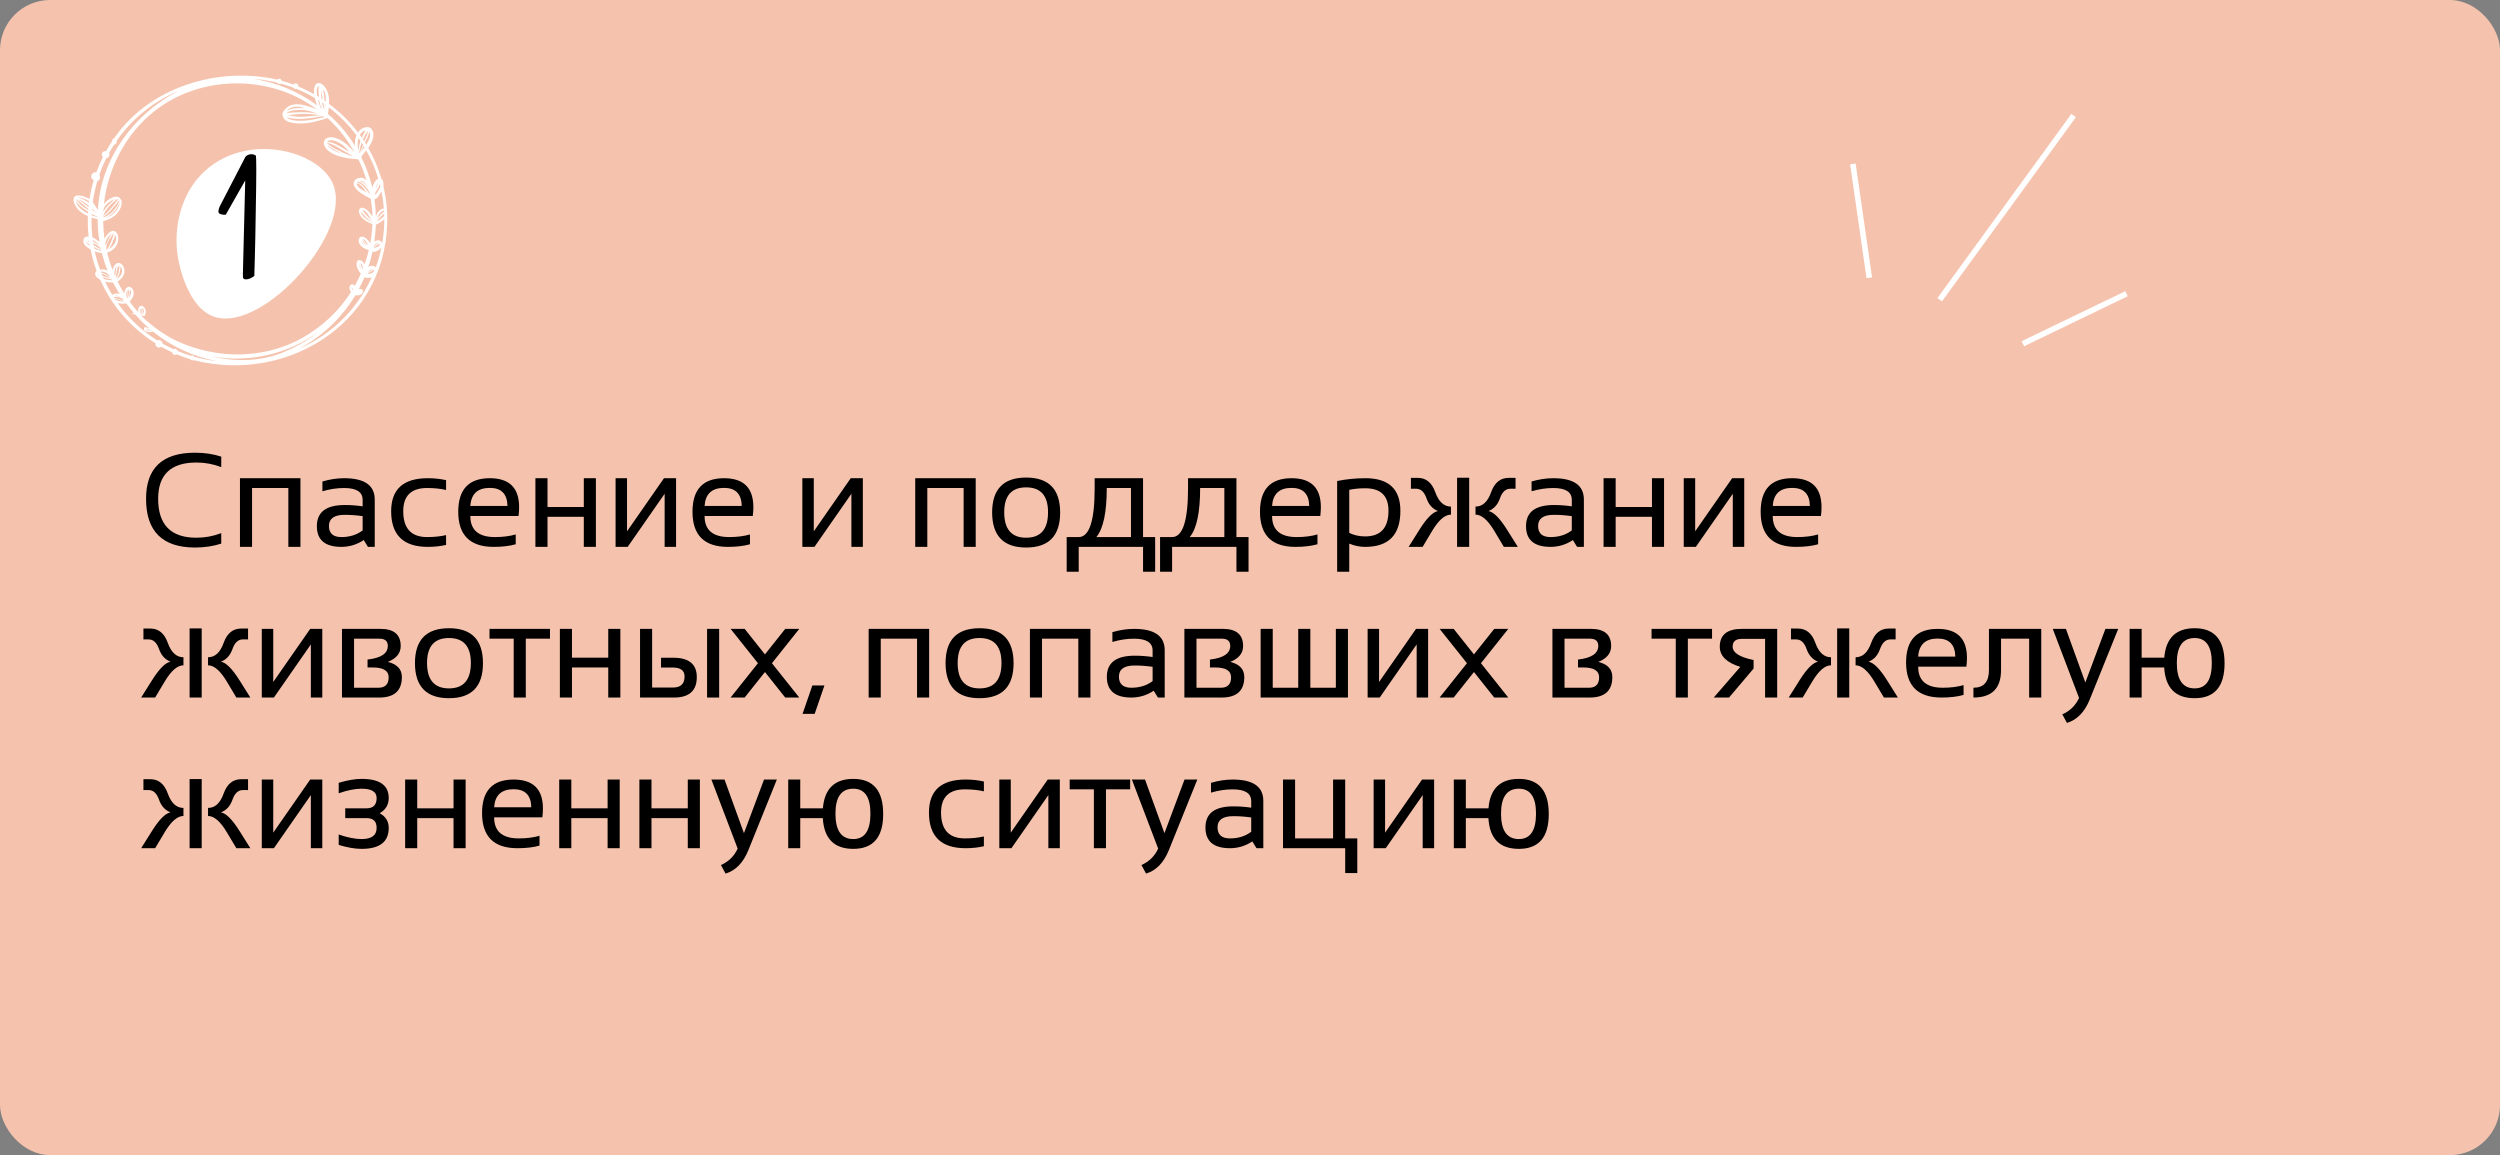<svg width="448" height="207" viewBox="0 0 448 207" fill="none" xmlns="http://www.w3.org/2000/svg">
<rect x="0" y="0" width="448" height="207" fill="#808080" stroke="none"/>
<rect width="448" height="207" rx="9" fill="#F5C3AD"/>
<g clip-path="url(#clip0_125_294)">
<path d="M60.4 27.1C60.392 27.096 60.379 27.087 60.37 27.083C60.379 27.091 60.392 27.096 60.4 27.1Z" fill="white"/>
<path d="M61.899 26.811C61.904 26.815 61.908 26.815 61.912 26.819C61.908 26.815 61.904 26.811 61.899 26.811Z" fill="white"/>
<path d="M21.227 50.306C21.211 50.319 21.199 50.327 21.182 50.34C21.199 50.327 21.215 50.315 21.227 50.306Z" fill="white"/>
<path d="M22.905 52.576C22.905 52.581 22.905 52.581 22.905 52.576V52.572C22.91 52.576 22.905 52.576 22.905 52.576Z" fill="white"/>
<path d="M19.183 49.287C19.187 49.292 19.196 49.292 19.2 49.296C19.196 49.292 19.187 49.287 19.183 49.287Z" fill="white"/>
<path d="M69.381 38.338C69.344 36.692 69.076 35.029 68.713 33.42C68.75 32.929 68.73 32.339 68.338 31.992C67.769 30.086 66.982 28.242 65.993 26.514C66.648 25.515 67.452 23.993 66.442 22.965C65.704 22.458 64.575 23.056 64.142 23.737C62.662 21.794 60.914 20.057 58.948 18.609C59.327 15.164 55.976 13.142 56.281 16.872C55.374 16.36 54.43 15.902 53.466 15.502C53.536 15.024 52.827 14.706 52.604 15.164C51.904 14.9 51.194 14.669 50.473 14.471C50.453 14.141 49.867 13.943 49.711 14.273C39.076 11.851 26.743 15.601 20.44 24.806C20.189 24.814 20.086 25.074 20.102 25.292C19.711 25.874 19.344 26.472 19.002 27.083C18.4 26.988 17.959 27.681 18.453 28.119C18.008 29.014 17.613 29.93 17.27 30.87C16.413 30.726 15.939 31.918 16.805 32.281C16.467 33.387 16.215 34.513 16.042 35.656C11.792 33.441 12.761 37.641 15.749 38.697C15.704 39.926 15.754 41.156 15.881 42.381C15.003 42.278 14.723 43.074 15.094 43.767C15.35 44.188 15.811 44.44 16.227 44.675C16.491 45.999 16.85 47.307 17.32 48.574C16.607 49.135 17.427 49.849 17.963 50.15C20.032 54.816 23.54 58.809 27.86 61.516C27.732 62.094 28.462 62.531 28.911 62.143C29.538 62.498 30.18 62.828 30.836 63.129C30.861 63.521 31.376 63.719 31.681 63.496C32.493 63.835 33.322 64.132 34.162 64.388C34.249 64.569 34.5 64.651 34.669 64.532C52.147 68.959 69.995 57.093 69.381 38.338ZM67.011 48.495C66.871 49.023 66.232 49.102 65.77 49.023C66.19 48.846 66.57 48.582 66.961 48.347C67.023 48.371 67.019 48.433 67.011 48.495ZM51.347 62.877C47.101 64.825 42.275 64.924 37.786 63.826C44.529 65.114 51.763 63.459 57.262 59.342C55.465 60.79 53.466 61.974 51.347 62.877ZM40.354 64.375C40.345 64.375 40.341 64.375 40.333 64.371C40.337 64.375 40.345 64.375 40.354 64.375ZM26.603 59.239C26.442 59.234 26.252 59.218 26.149 59.082C26.462 59.164 26.792 59.173 27.114 59.164C27.122 59.173 27.13 59.177 27.139 59.185C26.961 59.23 26.78 59.239 26.603 59.239ZM22.213 54.02C21.64 54.028 20.861 53.987 20.514 53.475C21.104 53.731 21.726 53.846 22.345 53.995C22.349 53.999 22.353 54.003 22.353 54.007C22.308 54.011 22.258 54.016 22.213 54.02ZM21.331 53.087C21.409 53.12 21.487 53.149 21.557 53.199C21.244 53.108 20.922 53.05 20.593 53.042C20.819 52.922 21.1 53.017 21.331 53.087ZM14.488 36.716C14.2 36.395 13.878 36.098 13.618 35.747C13.627 35.73 13.631 35.714 13.639 35.697C14.41 36.225 15.139 36.811 15.828 37.438C15.824 37.5 15.815 37.566 15.811 37.628C15.366 37.335 14.888 37.075 14.488 36.716ZM57.608 17.672C57.592 17.194 57.534 16.715 57.547 16.236C57.662 16.756 57.765 17.28 57.827 17.812C57.757 17.767 57.683 17.722 57.608 17.672ZM57.955 18.539C58.045 18.906 58.136 19.281 58.128 19.661C57.93 19.24 57.786 18.79 57.662 18.341C57.761 18.407 57.86 18.473 57.955 18.539ZM64.105 25.697C64.113 25.375 64.15 25.053 64.241 24.744C64.364 24.917 64.488 25.094 64.608 25.272C64.389 25.829 64.323 26.423 64.179 27C64.105 26.571 64.096 26.13 64.105 25.697ZM65.852 23.593C65.894 23.555 65.931 23.518 65.968 23.477C65.856 24.141 65.514 24.715 65.271 25.334C65.193 25.21 65.115 25.09 65.032 24.971C65.259 24.488 65.498 23.989 65.852 23.593ZM67.596 32.946C67.633 32.892 67.674 32.842 67.72 32.793C67.621 33.135 67.472 33.461 67.308 33.775C67.328 33.651 67.361 33.531 67.402 33.412C67.398 33.432 67.39 33.449 67.386 33.469C67.439 33.288 67.505 33.111 67.596 32.946ZM68.631 35.875C68.697 36.374 68.746 36.873 68.783 37.372C68.045 37.418 67.534 38.14 67.361 38.808C67.341 37.773 67.25 36.741 67.106 35.718C67.143 35.718 67.176 35.706 67.213 35.689C67.213 35.689 67.213 35.689 67.209 35.689C67.798 35.475 67.996 34.782 68.367 34.324C68.47 34.835 68.556 35.355 68.631 35.875ZM63.087 51.854C63.045 51.713 62.983 51.548 63.062 51.408C63.066 51.561 63.148 51.689 63.223 51.821C63.194 51.866 63.165 51.911 63.14 51.957C63.12 51.924 63.103 51.891 63.087 51.854ZM65.007 48.252C65.003 48.268 64.995 48.281 64.991 48.297C64.958 48.227 64.925 48.157 64.888 48.083C64.892 48.091 64.896 48.095 64.896 48.103C64.892 48.095 64.888 48.087 64.884 48.075C64.884 48.075 64.884 48.079 64.888 48.079C64.756 47.777 64.674 47.456 64.595 47.138C64.933 47.394 65.032 47.848 65.007 48.252ZM64.344 47.204C64.455 47.567 64.546 47.938 64.719 48.277C64.517 47.955 64.344 47.592 64.344 47.204ZM66.71 39.827C66.714 39.836 66.714 39.84 66.718 39.848C65.894 39.448 64.785 38.878 64.653 37.88C65.226 38.59 65.856 39.336 66.677 39.757C66.685 39.782 66.697 39.807 66.71 39.827ZM65.267 37.736C65.898 38.144 66.215 38.825 66.537 39.477C65.968 38.891 65.374 38.325 64.917 37.645C65.036 37.661 65.16 37.674 65.267 37.736ZM59.443 25.119C60.729 25.276 61.817 26.225 62.6 27.211C62.538 27.174 62.477 27.137 62.415 27.104C62.415 27.104 62.415 27.104 62.419 27.104C62.237 27 62.056 26.893 61.875 26.794C61.883 26.798 61.891 26.802 61.899 26.806C60.865 26.216 59.843 25.515 58.631 25.371C58.828 25.16 59.162 25.136 59.443 25.119ZM62.477 27.784C61.162 27.223 59.764 26.679 58.676 25.726C58.68 25.73 58.684 25.734 58.688 25.738C58.643 25.697 58.598 25.651 58.561 25.606C59.084 25.66 59.558 25.891 60.032 26.105C60.028 26.101 60.02 26.101 60.016 26.097C60.947 26.642 61.862 27.211 62.81 27.731C62.798 27.722 62.786 27.718 62.773 27.71C62.901 27.776 63.012 27.871 63.153 27.912C63.157 27.916 63.161 27.921 63.165 27.925C62.926 27.9 62.699 27.871 62.477 27.784ZM58.998 26.241C59.669 26.773 60.469 27.116 61.219 27.533C60.304 27.215 59.27 26.852 58.717 26.006C58.808 26.089 58.899 26.167 58.998 26.241ZM53.173 19.735C54.439 19.595 55.692 19.875 56.85 20.366C55.011 19.983 53.157 20.082 51.302 20.251C51.842 19.867 52.526 19.735 53.173 19.735ZM51.73 20.626C53.602 20.362 55.481 20.329 57.349 20.655C55.477 20.804 53.519 21.2 51.685 20.634C51.697 20.63 51.714 20.626 51.73 20.626ZM54.282 19.393C53.28 19.314 52.184 19.38 51.314 19.933C52.139 18.943 53.519 18.951 54.62 19.422C54.509 19.413 54.397 19.409 54.282 19.393ZM51.298 21.014C53.433 21.608 55.716 21.171 57.856 20.812C57.922 20.853 57.992 20.898 58.066 20.919C58.078 20.936 58.087 20.956 58.103 20.969C56.372 21.447 52.753 22.215 51.289 21.01C51.289 21.01 51.294 21.014 51.298 21.014ZM65.956 33.531C65.931 33.498 65.902 33.469 65.877 33.441C65.885 33.449 65.894 33.461 65.902 33.469C65.51 33.007 64.995 32.611 64.422 32.405C65.102 32.294 65.613 33.032 65.956 33.531ZM64.166 32.517C65.172 32.863 66.042 33.845 66.314 34.872C65.659 34.026 65.069 33.028 63.998 32.665C64.043 32.607 64.105 32.558 64.166 32.517ZM63.927 32.809C64.731 33.094 65.3 33.82 65.683 34.559C65.106 34.059 63.927 33.676 63.927 32.809ZM65.098 43.384C65.078 43.346 65.061 43.305 65.044 43.268C65.044 43.268 65.044 43.272 65.049 43.272C65.044 43.26 65.04 43.252 65.036 43.239C65.036 43.243 65.036 43.243 65.04 43.247C65.003 43.161 64.958 43.078 64.933 42.992C65.065 43.214 65.242 43.388 65.42 43.578C65.498 43.697 65.609 43.788 65.696 43.899C65.692 43.895 65.692 43.891 65.688 43.887C65.745 43.965 65.807 44.04 65.877 44.106C65.601 43.887 65.284 43.689 65.098 43.384ZM65.877 43.866C65.568 43.516 65.255 43.169 64.954 42.818C65.486 42.917 65.782 43.47 65.947 43.936C65.922 43.916 65.898 43.891 65.877 43.866ZM64.657 43.074C64.797 43.458 65.016 43.804 65.366 44.023C65.02 43.821 64.686 43.495 64.657 43.074ZM68.82 37.913C68.342 38.305 67.926 38.755 67.563 39.254C67.773 38.643 68.087 37.847 68.812 37.744C68.812 37.801 68.816 37.859 68.82 37.913ZM68.136 33.502C67.909 34.018 67.584 34.497 67.275 34.967C67.25 34.806 67.25 34.645 67.254 34.48C67.6 34.026 67.885 33.523 68.062 32.979C68.091 33.152 68.19 33.325 68.136 33.502ZM64.463 27.487C64.707 27.046 64.978 26.621 65.168 26.151C65.218 26.233 65.267 26.316 65.317 26.398C65.003 26.741 64.735 27.116 64.463 27.487ZM65.053 25.965C65.04 25.998 65.032 26.031 65.02 26.064C65.024 26.056 65.024 26.047 65.028 26.043C64.867 26.534 64.628 26.996 64.381 27.454C64.368 27.43 64.356 27.405 64.344 27.38C64.484 26.769 64.591 26.151 64.793 25.556C64.88 25.693 64.966 25.829 65.053 25.965ZM58.334 19.162C58.317 19.026 58.288 18.889 58.264 18.753C58.297 18.778 58.334 18.803 58.367 18.827C58.355 18.939 58.342 19.05 58.334 19.162ZM57.217 18.052C57.254 18.563 57.481 19.038 57.658 19.512C57.596 19.463 57.534 19.413 57.468 19.368C57.295 18.885 57.101 18.411 56.998 17.912C57.072 17.957 57.143 18.002 57.213 18.048C57.217 18.052 57.217 18.052 57.217 18.052ZM27.633 19.95C35.894 13.406 48.342 13.262 56.767 19.582C54.888 18.893 52.299 17.829 50.865 19.851C50.226 20.634 50.906 21.546 51.706 21.843C53.989 22.512 56.5 21.885 58.697 21.15C60.634 22.92 62.266 25.02 63.552 27.306C57.942 20.754 54.422 28.077 64.035 28.527C64.088 28.564 64.154 28.581 64.22 28.576C64.814 29.781 65.3 31.035 65.688 32.319C64.933 31.436 63.19 31.885 63.4 33.168C63.895 34.402 65.37 34.988 66.45 35.636C66.615 36.683 66.722 37.74 66.743 38.8C64.517 35.206 62.637 38.656 66.73 40.166C66.685 41.312 66.566 42.459 66.351 43.586C64.381 40.623 62.992 44.085 66.096 44.803C65.894 45.669 65.642 46.523 65.341 47.361C64.278 45.595 63.078 47.15 64.665 49.052C64.335 49.787 63.973 50.509 63.577 51.21C62.736 50.364 62.324 51.746 62.909 52.324C61.116 55.129 58.742 57.572 55.976 59.428C55.968 59.42 55.96 59.416 55.947 59.412C55.889 59.453 55.828 59.494 55.762 59.527C55.774 59.536 55.791 59.54 55.807 59.54C48.305 64.664 38.194 64.693 30.337 60.414C28.491 59.35 26.78 58.042 25.279 56.532C25.308 56.536 25.337 56.54 25.366 56.549C25.411 56.557 25.461 56.565 25.506 56.573C25.527 56.578 25.547 56.582 25.568 56.586C25.675 56.606 25.782 56.623 25.89 56.644C26.817 55.03 24.612 53.818 24.748 55.946C24.212 55.336 23.701 54.705 23.231 54.044C25.176 52.126 22.662 50.034 22.258 52.584C21.821 51.887 21.425 51.169 21.063 50.43C23.899 48.862 21.12 45.203 20.16 48.363C19.773 47.348 19.447 46.309 19.191 45.257C22.794 44.13 20.89 38.936 18.721 42.781C18.577 41.733 18.503 40.677 18.486 39.617C18.758 39.58 19.002 39.448 19.261 39.377C19.249 39.382 19.241 39.386 19.228 39.386C19.245 39.382 19.265 39.373 19.282 39.369C19.278 39.369 19.274 39.373 19.27 39.373C20.617 38.961 21.953 37.525 21.796 36.052C21.285 34.427 19.274 35.64 18.627 36.564C19.323 30.157 22.559 23.951 27.633 19.95ZM26.883 59.02C26.718 59.032 26.557 58.995 26.388 58.995C26.285 58.999 26.186 58.97 26.091 58.929C26.372 58.904 26.673 58.909 26.936 59.016C26.92 59.02 26.899 59.02 26.883 59.02ZM21.697 53.714C21.252 53.673 20.84 53.463 20.42 53.327C20.395 53.289 20.374 53.256 20.349 53.219C20.358 53.211 20.37 53.199 20.383 53.19C20.997 53.248 21.85 53.236 22.213 53.809C22.044 53.768 21.875 53.727 21.697 53.714ZM19.307 49.7C19.2 49.675 19.088 49.655 18.981 49.634C18.985 49.634 18.989 49.634 18.997 49.638C18.783 49.589 18.569 49.531 18.367 49.444C18.313 49.316 18.26 49.184 18.21 49.052C18.754 49.205 19.261 49.469 19.735 49.774C19.587 49.754 19.447 49.729 19.307 49.7ZM16.759 43.916C16.739 43.792 16.718 43.668 16.697 43.54C17.18 43.788 17.633 44.085 18.045 44.444C18.058 44.506 18.074 44.568 18.087 44.63C17.613 44.448 17.176 44.2 16.759 43.916ZM21.413 36.65C21.05 37.707 20.213 38.68 19.109 38.965C20.18 38.445 20.964 37.426 21.442 36.353C21.438 36.452 21.43 36.551 21.413 36.65ZM20.506 42.517C20.552 42.377 20.617 42.241 20.638 42.092C21.211 43.058 20.329 44.25 19.443 44.667C19.991 44.06 20.218 43.264 20.506 42.517ZM20.424 41.865C20.078 42.868 19.818 43.965 19.08 44.786C18.828 43.945 19.768 42.402 20.399 41.841C20.411 41.849 20.42 41.853 20.432 41.861C20.428 41.861 20.428 41.865 20.424 41.865ZM20.123 41.795C19.624 42.241 19.443 42.889 19.175 43.478C19.088 43.672 18.997 43.866 18.936 44.073C18.705 43.227 19.389 42.187 20.123 41.795ZM16.697 37.719C16.627 37.665 16.553 37.616 16.479 37.562C16.483 37.5 16.491 37.438 16.495 37.377C16.751 37.649 17.04 37.888 17.274 38.181C17.085 38.024 16.891 37.872 16.697 37.719ZM20.42 36.993C20.737 36.638 21.071 36.304 21.326 35.9C21.363 35.941 21.38 35.999 21.401 36.052C20.898 37.327 19.838 38.573 18.486 38.969C18.486 38.936 18.486 38.903 18.486 38.87C19.245 38.383 19.884 37.715 20.42 36.993ZM21.071 35.875C20.275 36.861 19.533 37.938 18.486 38.676C18.932 37.484 19.946 36.436 20.968 35.681C21.034 35.702 21.104 35.718 21.162 35.759C21.133 35.796 21.1 35.834 21.071 35.875ZM20.531 35.714C19.805 36.37 19.068 37.026 18.552 37.872C18.556 37.867 18.561 37.859 18.565 37.855C18.556 37.867 18.552 37.876 18.544 37.888C18.544 37.884 18.548 37.884 18.548 37.88C18.536 37.896 18.528 37.917 18.515 37.934C18.482 36.844 19.624 36.044 20.556 35.693C20.547 35.697 20.539 35.706 20.531 35.714ZM16.454 37.934C16.512 37.979 16.566 38.024 16.619 38.07C16.561 38.037 16.508 38.008 16.45 37.975C16.45 37.967 16.45 37.95 16.454 37.934ZM16.627 43.07C16.623 43.041 16.619 43.016 16.615 42.987C17.101 43.243 17.542 43.602 17.852 44.056C17.485 43.734 17.064 43.487 16.648 43.231C16.644 43.177 16.636 43.124 16.627 43.07ZM20.481 49.065C20.506 48.611 20.552 48.058 20.927 47.753C20.692 48.318 20.725 48.953 20.642 49.551C20.584 49.386 20.469 49.238 20.481 49.065ZM21.026 49.914C21.001 49.935 20.972 49.948 20.947 49.964C21.384 49.329 21.545 48.52 21.599 47.757C22.196 48.371 21.776 49.547 21.05 49.894C21.067 49.882 21.079 49.869 21.096 49.861C21.071 49.877 21.046 49.898 21.026 49.914ZM21.368 48.099C21.269 48.718 21.166 49.374 20.803 49.898C20.824 49.139 20.852 48.231 21.31 47.588C21.335 47.6 21.355 47.608 21.38 47.621C21.376 47.782 21.38 47.943 21.368 48.099ZM22.761 53.355C22.613 52.893 22.518 52.299 22.905 51.928C22.843 52.06 22.839 52.213 22.827 52.357C22.827 52.353 22.827 52.349 22.827 52.345C22.827 52.353 22.827 52.361 22.827 52.369C22.827 52.365 22.827 52.361 22.827 52.357C22.835 52.728 22.757 53.129 22.864 53.487C22.86 53.496 22.86 53.5 22.856 53.508C22.827 53.459 22.777 53.413 22.761 53.355ZM22.893 52.823C22.897 52.741 22.901 52.658 22.905 52.58C22.905 52.58 22.905 52.58 22.905 52.584C22.905 52.58 22.905 52.576 22.905 52.572V52.576C22.909 52.295 22.992 52.031 23.132 51.792C23.136 51.792 23.136 51.792 23.14 51.792C23.136 52.336 23.078 52.906 22.893 53.417C22.86 53.306 22.868 53.186 22.868 53.071C22.88 52.988 22.889 52.906 22.893 52.823ZM23.049 53.376L23.045 53.38C23.202 52.935 23.264 52.452 23.305 51.986C23.309 51.953 23.309 51.916 23.313 51.883C23.692 52.345 23.363 52.968 23.049 53.376ZM25.589 56.045C25.593 55.744 25.568 55.443 25.432 55.167C25.927 55.41 25.795 55.992 25.58 56.388C25.584 56.272 25.593 56.161 25.589 56.045ZM25.407 56.115C25.395 56.243 25.391 56.375 25.37 56.503C25.279 56.087 25.284 55.645 25.317 55.22C25.378 55.365 25.399 55.521 25.416 55.674C25.416 55.678 25.416 55.686 25.416 55.691C25.416 55.699 25.416 55.711 25.416 55.719C25.416 55.711 25.416 55.703 25.416 55.699C25.424 55.835 25.416 55.975 25.407 56.115ZM25.193 55.724C25.197 55.789 25.197 55.855 25.201 55.922C25.201 55.922 25.201 55.922 25.201 55.926C25.201 55.93 25.201 55.93 25.201 55.934V55.938C25.201 55.938 25.201 55.938 25.201 55.934V55.938C25.201 55.963 25.205 55.992 25.205 56.016C25.205 56.012 25.205 56.008 25.205 56.004C25.205 56.016 25.205 56.025 25.205 56.037C25.205 56.041 25.205 56.041 25.205 56.045C25.205 56.05 25.205 56.05 25.205 56.054C25.213 56.169 25.218 56.285 25.238 56.4C25.098 56.054 24.962 55.579 25.197 55.245C25.189 55.398 25.189 55.559 25.193 55.724ZM15.857 37.108C15.251 36.601 14.616 36.131 13.956 35.693C14.682 35.916 15.271 36.411 15.885 36.84C15.877 36.931 15.869 37.018 15.857 37.108ZM16.43 38.313C16.772 38.511 17.126 38.697 17.493 38.837C17.493 38.858 17.493 38.878 17.493 38.899C17.13 38.804 16.763 38.713 16.417 38.561C16.421 38.478 16.425 38.396 16.43 38.313ZM16.805 39.105C17.031 39.171 17.27 39.208 17.493 39.291C17.489 40.665 17.617 42.039 17.848 43.392C17.472 43.037 17.044 42.724 16.566 42.525C16.434 41.346 16.376 40.157 16.409 38.973C16.537 39.023 16.669 39.068 16.805 39.105ZM16.005 43.371C15.902 43.293 15.824 43.185 15.749 43.082C15.828 43.103 15.906 43.136 15.98 43.169C15.988 43.239 15.997 43.305 16.005 43.371ZM16.821 44.25C17.237 44.485 17.678 44.691 18.132 44.84C18.14 44.877 18.148 44.914 18.157 44.951C17.699 44.873 17.262 44.716 16.862 44.477C16.846 44.403 16.834 44.324 16.821 44.25ZM19.381 49.151C19.517 49.316 19.698 49.457 19.785 49.659C19.274 49.312 18.717 49.011 18.119 48.838C18.099 48.788 18.082 48.739 18.062 48.685C18.548 48.632 19.039 48.792 19.381 49.151ZM18.457 49.663C18.944 49.836 19.459 49.931 19.962 50.038C19.991 50.096 20.016 50.154 20.044 50.212C19.55 50.195 19.059 50.129 18.589 49.972C18.548 49.869 18.503 49.766 18.457 49.663ZM26.693 58.805C26.516 58.768 26.335 58.772 26.153 58.781C26.273 58.678 26.434 58.673 26.578 58.706C26.615 58.743 26.656 58.772 26.693 58.805ZM66.751 48.297C66.458 48.487 66.17 48.681 65.861 48.834C66.12 48.603 66.421 48.211 66.8 48.26C66.784 48.273 66.767 48.289 66.751 48.297ZM67.959 43.705C67.979 43.697 68 43.693 68.021 43.689C68.14 44.205 67.303 44.386 66.92 44.452C67.204 44.126 67.588 43.92 67.959 43.705ZM67.79 43.557C67.497 43.763 67.176 43.932 66.932 44.2C66.998 43.825 67.485 43.52 67.852 43.52C67.831 43.532 67.81 43.544 67.79 43.557ZM67.522 39.658C67.901 39.155 68.33 38.664 68.837 38.284C68.841 38.408 68.845 38.536 68.849 38.66C68.478 39.056 68.049 39.481 67.522 39.658ZM66.891 29.509C67.229 30.317 67.526 31.143 67.777 31.98C67.217 32.38 66.854 32.954 66.734 33.635C66.24 31.745 65.618 29.872 64.723 28.127C65.011 27.722 65.292 27.31 65.626 26.943C66.1 27.772 66.52 28.63 66.891 29.509ZM66.293 24.442C66.236 24.991 65.898 25.449 65.642 25.924C65.564 25.796 65.481 25.668 65.403 25.54C65.675 24.884 66.067 24.282 66.207 23.576C66.368 23.84 66.326 24.154 66.293 24.442ZM64.504 24.125C64.719 23.708 65.119 23.489 65.556 23.362C65.263 23.766 65.065 24.244 64.843 24.69C64.723 24.517 64.599 24.343 64.476 24.174C64.484 24.162 64.496 24.145 64.504 24.125ZM61.516 21.509C62.365 22.359 63.153 23.275 63.874 24.236C63.622 24.834 63.589 25.49 63.622 26.13C62.303 24.001 60.667 22.066 58.775 20.424C58.775 20.024 58.927 19.64 58.923 19.236C59.834 19.933 60.7 20.696 61.516 21.509ZM59.175 19.186C59.175 19.186 59.171 19.182 59.166 19.182C59.166 19.182 59.171 19.186 59.175 19.186ZM58.054 16.22C58.404 16.806 58.355 17.532 58.379 18.192C58.301 18.138 58.227 18.085 58.148 18.031C58.107 17.359 58.029 16.69 57.909 16.026C57.963 16.088 58.008 16.154 58.054 16.22ZM56.825 17.078C56.772 16.571 56.599 15.688 57.122 15.403C57.011 16.055 57.114 16.732 57.167 17.388C57.064 17.322 56.957 17.26 56.85 17.194C56.842 17.157 56.829 17.115 56.825 17.078ZM49.735 14.825C49.83 15.048 50.135 15.168 50.317 14.974C51.079 15.18 51.834 15.428 52.575 15.708C52.703 15.853 52.922 16.022 53.12 15.923C54.261 16.385 55.366 16.938 56.425 17.561C56.533 18.011 56.644 18.46 56.829 18.881C53.503 16.418 49.571 14.776 45.477 14.149C46.916 14.248 48.342 14.483 49.735 14.825ZM19.051 28.374C19.48 28.304 19.731 27.801 19.562 27.401C19.838 26.901 20.131 26.406 20.444 25.928C20.774 25.948 20.956 25.499 20.918 25.222C23.647 21.291 27.514 18.159 31.932 16.327C23.96 20.387 18.008 28.527 17.547 37.583C17.192 37.158 16.945 36.663 16.627 36.213C16.809 34.938 17.077 33.68 17.444 32.446C17.946 32.323 18.029 31.712 17.814 31.308C18.161 30.301 18.573 29.323 19.051 28.374ZM14.554 35.433C15.049 35.582 15.556 35.784 15.976 36.093C15.964 36.176 15.956 36.258 15.943 36.341C15.325 35.928 14.669 35.553 13.94 35.38C14.15 35.384 14.352 35.396 14.554 35.433ZM15.696 38.226C14.801 37.764 13.878 37.104 13.618 36.073C14.204 36.853 14.962 37.443 15.791 37.938C15.782 38.045 15.778 38.152 15.77 38.26C15.745 38.251 15.72 38.239 15.696 38.226ZM15.927 42.781C15.931 42.806 15.935 42.835 15.939 42.86C15.877 42.835 15.815 42.814 15.749 42.794C15.807 42.785 15.869 42.781 15.927 42.781ZM15.852 43.854C15.663 43.705 15.473 43.532 15.436 43.28C15.601 43.507 15.836 43.664 16.075 43.809C16.087 43.883 16.1 43.961 16.112 44.035C16.026 43.978 15.935 43.916 15.852 43.854ZM16.978 45.034C17.378 45.224 17.819 45.302 18.256 45.343C18.528 46.424 18.878 47.484 19.294 48.52C18.882 48.264 18.396 48.268 17.93 48.326C17.538 47.249 17.217 46.152 16.978 45.034ZM17.505 49.044C17.477 49.023 17.444 49.011 17.423 48.982C17.435 48.962 17.444 48.941 17.46 48.924C17.477 48.966 17.489 49.003 17.505 49.044ZM17.431 49.226C17.419 49.209 17.41 49.193 17.402 49.176C17.468 49.217 17.534 49.254 17.604 49.287C17.629 49.349 17.654 49.411 17.678 49.473C17.592 49.391 17.505 49.312 17.431 49.226ZM18.824 50.463C19.294 50.595 19.781 50.616 20.267 50.636C20.63 51.342 21.026 52.027 21.454 52.695C21.009 52.53 20.498 52.53 20.131 52.864C19.645 52.093 19.216 51.288 18.824 50.463ZM34.921 63.958C34.871 63.946 34.818 63.929 34.768 63.917C34.744 63.868 34.711 63.826 34.665 63.789C34.591 63.608 34.373 63.678 34.249 63.764C33.429 63.517 32.625 63.224 31.834 62.898C31.767 62.568 31.384 62.395 31.1 62.576C30.436 62.271 29.785 61.941 29.146 61.582C29.134 61.165 28.561 60.732 28.186 61.013C25.403 59.267 22.967 56.965 21.067 54.288C21.566 54.453 22.11 54.445 22.621 54.366C23.087 54.964 23.54 55.567 24.039 56.14C23.866 56.124 23.684 56.157 23.523 56.227C23.754 56.268 23.989 56.309 24.224 56.351C24.954 57.18 25.729 57.964 26.557 58.694C26.359 58.661 26.166 58.628 25.968 58.591C25.279 59.449 26.834 59.692 27.402 59.404C30.688 62.077 34.636 63.913 38.795 64.701C37.485 64.557 36.19 64.301 34.921 63.958ZM65.465 51.932C62.757 56.627 58.499 60.406 53.511 62.523C57.707 60.336 61.265 56.957 63.688 52.889C65.032 53.236 65.618 51.631 64.315 51.779C64.674 51.107 65.003 50.418 65.3 49.717C65.725 49.824 66.19 49.836 66.611 49.704C66.265 50.467 65.885 51.21 65.465 51.932ZM67.967 45.954C67.79 46.61 67.579 47.262 67.349 47.901C66.969 47.55 66.417 47.555 66.005 47.843C66.306 46.956 66.553 46.049 66.751 45.129C67.345 45.191 67.963 44.836 68.342 44.394C68.235 44.918 68.111 45.438 67.967 45.954ZM68.495 43.594C68.297 42.95 67.542 42.946 67.077 43.301C67.217 42.303 67.308 41.292 67.353 40.285C67.872 39.972 68.433 39.728 68.866 39.27C68.862 40.718 68.746 42.166 68.495 43.594Z" fill="white"/>
<path d="M31.959 46.552C30.819 40.681 32.527 32.772 39.098 28.874C46.77 24.323 57.209 27.566 59.586 32.782C63.52 41.401 47.247 59.451 38.584 56.823C33.678 55.353 32.156 47.535 31.959 46.552Z" fill="white"/>
</g>
<path d="M39.648 97.414C38.203 97.883 36.641 98.117 34.961 98.117C29.102 98.117 26.172 95.207 26.172 89.387C26.172 83.879 29.102 81.125 34.961 81.125C36.641 81.125 38.203 81.359 39.648 81.828V83.703C38.203 83.156 36.719 82.883 35.195 82.883C30.625 82.883 28.34 85.051 28.34 89.387C28.34 94.035 30.625 96.359 35.195 96.359C36.719 96.359 38.203 96.086 39.648 95.539V97.414ZM43 98V85.695H53.84V98H51.672V87.453H45.168V98H43ZM56.781 94.285C56.781 91.762 58.445 90.5 61.773 90.5C62.844 90.5 63.914 90.578 64.984 90.734V89.574C64.984 88.16 63.879 87.453 61.668 87.453C60.402 87.453 59.105 87.648 57.777 88.039V86.281C59.105 85.891 60.402 85.695 61.668 85.695C65.324 85.695 67.152 86.969 67.152 89.516V98H65.934L65.184 96.781C63.957 97.594 62.621 98 61.176 98C58.246 98 56.781 96.762 56.781 94.285ZM61.773 92.258C59.891 92.258 58.949 92.922 58.949 94.25C58.949 95.578 59.691 96.242 61.176 96.242C62.676 96.242 63.945 95.844 64.984 95.047V92.492C63.914 92.336 62.844 92.258 61.773 92.258ZM79.938 97.648C78.922 97.883 77.828 98 76.656 98C72.281 98 70.094 95.871 70.094 91.613C70.094 87.668 72.281 85.695 76.656 85.695C77.828 85.695 78.922 85.812 79.938 86.047V87.805C78.922 87.57 77.789 87.453 76.539 87.453C73.688 87.453 72.262 88.84 72.262 91.613C72.262 94.699 73.688 96.242 76.539 96.242C77.789 96.242 78.922 96.125 79.938 95.891V97.648ZM87.777 85.695C91.277 85.695 93.027 87.426 93.027 90.887C93.027 91.379 92.992 91.906 92.922 92.469H84.285C84.285 94.984 85.754 96.242 88.691 96.242C90.09 96.242 91.332 96.086 92.418 95.773V97.531C91.332 97.844 90.012 98 88.457 98C84.231 98 82.117 95.902 82.117 91.707C82.117 87.699 84.004 85.695 87.777 85.695ZM84.285 90.664H90.941C90.894 88.508 89.84 87.43 87.777 87.43C85.59 87.43 84.426 88.508 84.285 90.664ZM95.945 98V85.695H98.113V90.852H104.617V85.695H106.785V98H104.617V92.609H98.113V98H95.945ZM119.102 98V88.484L112.48 98H110.312V85.695H112.363V95.211L118.984 85.695H121.152V98H119.102ZM129.754 85.695C133.254 85.695 135.004 87.426 135.004 90.887C135.004 91.379 134.969 91.906 134.898 92.469H126.262C126.262 94.984 127.73 96.242 130.668 96.242C132.066 96.242 133.309 96.086 134.395 95.773V97.531C133.309 97.844 131.988 98 130.434 98C126.207 98 124.094 95.902 124.094 91.707C124.094 87.699 125.98 85.695 129.754 85.695ZM126.262 90.664H132.918C132.871 88.508 131.816 87.43 129.754 87.43C127.566 87.43 126.402 88.508 126.262 90.664ZM152.57 98V88.484L145.949 98H143.781V85.695H145.832V95.211L152.453 85.695H154.621V98H152.57ZM164.008 98V85.695H174.848V98H172.68V87.453H166.176V98H164.008ZM177.789 91.848C177.789 87.668 179.82 85.578 183.883 85.578C187.945 85.578 189.977 87.668 189.977 91.848C189.977 96.027 187.945 98.117 183.883 98.117C179.836 98.117 177.805 96.027 177.789 91.848ZM179.957 91.801C179.957 94.84 181.266 96.359 183.883 96.359C186.5 96.359 187.809 94.84 187.809 91.801C187.809 88.824 186.5 87.336 183.883 87.336C181.266 87.336 179.957 88.824 179.957 91.801ZM196.469 96.242H202.668V87.453H198.332C198.332 91.82 197.711 94.75 196.469 96.242ZM191.148 102.453V96.242H193.305C195.211 96.242 196.164 93.312 196.164 87.453V85.695H204.836V96.242H207.004V102.453H204.836V98H193.305V102.453H191.148ZM213.203 96.242H219.402V87.453H215.066C215.066 91.82 214.445 94.75 213.203 96.242ZM207.883 102.453V96.242H210.039C211.945 96.242 212.898 93.312 212.898 87.453V85.695H221.57V96.242H223.738V102.453H221.57V98H210.039V102.453H207.883ZM231.449 85.695C234.949 85.695 236.699 87.426 236.699 90.887C236.699 91.379 236.664 91.906 236.594 92.469H227.957C227.957 94.984 229.426 96.242 232.363 96.242C233.762 96.242 235.004 96.086 236.09 95.773V97.531C235.004 97.844 233.684 98 232.129 98C227.902 98 225.789 95.902 225.789 91.707C225.789 87.699 227.676 85.695 231.449 85.695ZM227.957 90.664H234.613C234.566 88.508 233.512 87.43 231.449 87.43C229.262 87.43 228.098 88.508 227.957 90.664ZM241.785 95.492C242.637 95.914 243.586 96.125 244.633 96.125C247.422 96.125 248.816 94.59 248.816 91.519C248.816 88.84 247.43 87.5 244.656 87.5C243.562 87.5 242.605 87.594 241.785 87.781V95.492ZM239.617 86.199C241.25 85.863 242.938 85.695 244.68 85.695C248.859 85.695 250.949 87.644 250.949 91.543C250.949 95.848 248.848 98 244.645 98C243.66 98 242.707 97.805 241.785 97.414V102.453H239.617V86.199ZM269.488 98L267.766 95.117C266.609 93.188 265.492 92.223 264.414 92.223V90.781C265.664 90.781 266.594 89.926 267.203 88.215C267.82 86.496 268.863 85.637 270.332 85.637H271.586V87.582H270.66C269.816 87.582 269.195 88.152 268.797 89.293C268.398 90.434 267.711 91.195 266.734 91.578C267.656 91.742 268.762 92.852 270.051 94.906L271.996 98H269.488ZM263.277 85.613V98H261.109V85.613H263.277ZM252.426 98L254.371 94.906C255.66 92.852 256.766 91.742 257.688 91.578C256.711 91.195 256.023 90.434 255.625 89.293C255.227 88.152 254.605 87.582 253.762 87.582H252.836V85.637H254.09C255.559 85.637 256.598 86.496 257.207 88.215C257.824 89.926 258.758 90.781 260.008 90.781V92.223C258.93 92.223 257.812 93.188 256.656 95.117L254.934 98H252.426ZM273.461 94.285C273.461 91.762 275.125 90.5 278.453 90.5C279.523 90.5 280.594 90.578 281.664 90.734V89.574C281.664 88.16 280.559 87.453 278.348 87.453C277.082 87.453 275.785 87.648 274.457 88.039V86.281C275.785 85.891 277.082 85.695 278.348 85.695C282.004 85.695 283.832 86.969 283.832 89.516V98H282.613L281.863 96.781C280.637 97.594 279.301 98 277.855 98C274.926 98 273.461 96.762 273.461 94.285ZM278.453 92.258C276.57 92.258 275.629 92.922 275.629 94.25C275.629 95.578 276.371 96.242 277.855 96.242C279.355 96.242 280.625 95.844 281.664 95.047V92.492C280.594 92.336 279.523 92.258 278.453 92.258ZM287.359 98V85.695H289.527V90.852H296.031V85.695H298.199V98H296.031V92.609H289.527V98H287.359ZM310.516 98V88.484L303.895 98H301.727V85.695H303.777V95.211L310.398 85.695H312.566V98H310.516ZM321.168 85.695C324.668 85.695 326.418 87.426 326.418 90.887C326.418 91.379 326.383 91.906 326.312 92.469H317.676C317.676 94.984 319.145 96.242 322.082 96.242C323.48 96.242 324.723 96.086 325.809 95.773V97.531C324.723 97.844 323.402 98 321.848 98C317.621 98 315.508 95.902 315.508 91.707C315.508 87.699 317.395 85.695 321.168 85.695ZM317.676 90.664H324.332C324.285 88.508 323.23 87.43 321.168 87.43C318.98 87.43 317.816 88.508 317.676 90.664ZM42.355 125L40.633 122.117C39.477 120.188 38.359 119.223 37.281 119.223V117.781C38.531 117.781 39.461 116.926 40.07 115.215C40.688 113.496 41.73 112.637 43.199 112.637H44.453V114.582H43.527C42.684 114.582 42.062 115.152 41.664 116.293C41.266 117.434 40.578 118.195 39.602 118.578C40.523 118.742 41.629 119.852 42.918 121.906L44.863 125H42.355ZM36.145 112.613V125H33.977V112.613H36.145ZM25.293 125L27.238 121.906C28.527 119.852 29.633 118.742 30.555 118.578C29.578 118.195 28.891 117.434 28.492 116.293C28.094 115.152 27.473 114.582 26.629 114.582H25.703V112.637H26.957C28.426 112.637 29.465 113.496 30.074 115.215C30.691 116.926 31.625 117.781 32.875 117.781V119.223C31.797 119.223 30.68 120.188 29.523 122.117L27.801 125H25.293ZM55.703 125V115.484L49.082 125H46.914V112.695H48.965V122.211L55.586 112.695H57.754V125H55.703ZM67.82 123.242C69.039 123.242 69.648 122.617 69.648 121.367C69.648 120.195 68.699 119.609 66.801 119.609H65.863V118.191C68.285 117.918 69.496 117.102 69.496 115.742C69.496 114.883 68.996 114.453 67.996 114.453H63.449V123.242H67.82ZM61.281 125V112.695H68.195C70.602 112.695 71.805 113.723 71.805 115.777C71.805 117.051 71.039 117.996 69.508 118.613C71.18 119.027 72.016 119.934 72.016 121.332C72.016 123.777 70.66 125 67.949 125H61.281ZM74.359 118.848C74.359 114.668 76.391 112.578 80.453 112.578C84.516 112.578 86.547 114.668 86.547 118.848C86.547 123.027 84.516 125.117 80.453 125.117C76.406 125.117 74.375 123.027 74.359 118.848ZM76.527 118.801C76.527 121.84 77.836 123.359 80.453 123.359C83.07 123.359 84.379 121.84 84.379 118.801C84.379 115.824 83.07 114.336 80.453 114.336C77.836 114.336 76.527 115.824 76.527 118.801ZM98.559 112.695V114.453H94.223V125H92.055V114.453H87.719V112.695H98.559ZM100.328 125V112.695H102.496V117.852H109V112.695H111.168V125H109V119.609H102.496V125H100.328ZM126.707 125V112.695H128.875V125H126.707ZM116.863 112.695V123.207H120.59C121.98 123.207 122.676 122.547 122.676 121.227C122.676 120.156 121.965 119.621 120.543 119.621H118.457V117.863H120.648C123.461 117.863 124.867 119.02 124.867 121.332C124.867 123.777 123.508 125 120.789 125H114.695V112.695H116.863ZM133.445 125H130.926L135.824 118.848L130.926 112.695H133.445L137.078 117.266L140.711 112.695H143.23L138.332 118.848L143.23 125H140.711L137.078 120.43L133.445 125ZM147.742 122.832L145.984 127.93H143.816L145.574 122.832H147.742ZM155.664 125V112.695H166.504V125H164.336V114.453H157.832V125H155.664ZM169.445 118.848C169.445 114.668 171.477 112.578 175.539 112.578C179.602 112.578 181.633 114.668 181.633 118.848C181.633 123.027 179.602 125.117 175.539 125.117C171.492 125.117 169.461 123.027 169.445 118.848ZM171.613 118.801C171.613 121.84 172.922 123.359 175.539 123.359C178.156 123.359 179.465 121.84 179.465 118.801C179.465 115.824 178.156 114.336 175.539 114.336C172.922 114.336 171.613 115.824 171.613 118.801ZM184.562 125V112.695H195.402V125H193.234V114.453H186.73V125H184.562ZM198.344 121.285C198.344 118.762 200.008 117.5 203.336 117.5C204.406 117.5 205.477 117.578 206.547 117.734V116.574C206.547 115.16 205.441 114.453 203.23 114.453C201.965 114.453 200.668 114.648 199.34 115.039V113.281C200.668 112.891 201.965 112.695 203.23 112.695C206.887 112.695 208.715 113.969 208.715 116.516V125H207.496L206.746 123.781C205.52 124.594 204.184 125 202.738 125C199.809 125 198.344 123.762 198.344 121.285ZM203.336 119.258C201.453 119.258 200.512 119.922 200.512 121.25C200.512 122.578 201.254 123.242 202.738 123.242C204.238 123.242 205.508 122.844 206.547 122.047V119.492C205.477 119.336 204.406 119.258 203.336 119.258ZM218.781 123.242C220 123.242 220.609 122.617 220.609 121.367C220.609 120.195 219.66 119.609 217.762 119.609H216.824V118.191C219.246 117.918 220.457 117.102 220.457 115.742C220.457 114.883 219.957 114.453 218.957 114.453H214.41V123.242H218.781ZM212.242 125V112.695H219.156C221.562 112.695 222.766 113.723 222.766 115.777C222.766 117.051 222 117.996 220.469 118.613C222.141 119.027 222.977 119.934 222.977 121.332C222.977 123.777 221.621 125 218.91 125H212.242ZM225.906 125V112.695H228.074V123.242H232.645V112.695H234.812V123.242H239.383V112.695H241.551V125H225.906ZM253.867 125V115.484L247.246 125H245.078V112.695H247.129V122.211L253.75 112.695H255.918V125H253.867ZM260.5 125H257.98L262.879 118.848L257.98 112.695H260.5L264.133 117.266L267.766 112.695H270.285L265.387 118.848L270.285 125H267.766L264.133 120.43L260.5 125ZM284.734 123.242C285.953 123.242 286.562 122.617 286.562 121.367C286.562 120.195 285.613 119.609 283.715 119.609H282.777V118.191C285.199 117.918 286.41 117.102 286.41 115.742C286.41 114.883 285.91 114.453 284.91 114.453H280.363V123.242H284.734ZM278.195 125V112.695H285.109C287.516 112.695 288.719 113.723 288.719 115.777C288.719 117.051 287.953 117.996 286.422 118.613C288.094 119.027 288.93 119.934 288.93 121.332C288.93 123.777 287.574 125 284.863 125H278.195ZM306.801 112.695V114.453H302.465V125H300.297V114.453H295.961V112.695H306.801ZM316.305 125V114.488H312.109C311.031 114.488 310.492 114.949 310.492 115.871C310.492 116.965 311.742 117.766 314.242 118.273V119.809L309.848 125H307.105L311.863 119.504C309.41 118.746 308.184 117.543 308.184 115.895C308.184 113.762 309.504 112.695 312.145 112.695H318.473V125H316.305ZM337.598 125L335.875 122.117C334.719 120.188 333.602 119.223 332.523 119.223V117.781C333.773 117.781 334.703 116.926 335.312 115.215C335.93 113.496 336.973 112.637 338.441 112.637H339.695V114.582H338.77C337.926 114.582 337.305 115.152 336.906 116.293C336.508 117.434 335.82 118.195 334.844 118.578C335.766 118.742 336.871 119.852 338.16 121.906L340.105 125H337.598ZM331.387 112.613V125H329.219V112.613H331.387ZM320.535 125L322.48 121.906C323.77 119.852 324.875 118.742 325.797 118.578C324.82 118.195 324.133 117.434 323.734 116.293C323.336 115.152 322.715 114.582 321.871 114.582H320.945V112.637H322.199C323.668 112.637 324.707 113.496 325.316 115.215C325.934 116.926 326.867 117.781 328.117 117.781V119.223C327.039 119.223 325.922 120.188 324.766 122.117L323.043 125H320.535ZM347.23 112.695C350.73 112.695 352.48 114.426 352.48 117.887C352.48 118.379 352.445 118.906 352.375 119.469H343.738C343.738 121.984 345.207 123.242 348.145 123.242C349.543 123.242 350.785 123.086 351.871 122.773V124.531C350.785 124.844 349.465 125 347.91 125C343.684 125 341.57 122.902 341.57 118.707C341.57 114.699 343.457 112.695 347.23 112.695ZM343.738 117.664H350.395C350.348 115.508 349.293 114.43 347.23 114.43C345.043 114.43 343.879 115.508 343.738 117.664ZM353.641 123.242C355.492 123.242 356.418 122.188 356.418 120.078V112.695H365.793V125H363.625V114.453H358.586V120.078C358.586 123.359 356.938 125 353.641 125V123.242ZM367.855 112.695H370.211L373.691 122.305L377.289 112.695H379.586L374.477 125.363C373.57 127.598 372.211 128.992 370.398 129.547L369.566 128.012C370.941 127.41 371.941 126.43 372.566 125.07L367.855 112.695ZM393.285 123.359C395.332 123.359 396.355 121.84 396.355 118.801C396.355 115.824 395.332 114.336 393.285 114.336C391.152 114.336 390.086 115.824 390.086 118.801C390.086 121.84 391.152 123.359 393.285 123.359ZM381.625 125V112.695H383.781V117.852H387.836C388.125 114.336 389.941 112.578 393.285 112.578C396.855 112.578 398.641 114.676 398.641 118.871C398.641 123.035 396.855 125.117 393.285 125.117C389.855 125.117 388.035 123.281 387.824 119.609H383.781V125H381.625ZM42.355 152L40.633 149.117C39.477 147.188 38.359 146.223 37.281 146.223V144.781C38.531 144.781 39.461 143.926 40.07 142.215C40.688 140.496 41.73 139.637 43.199 139.637H44.453V141.582H43.527C42.684 141.582 42.062 142.152 41.664 143.293C41.266 144.434 40.578 145.195 39.602 145.578C40.523 145.742 41.629 146.852 42.918 148.906L44.863 152H42.355ZM36.145 139.613V152H33.977V139.613H36.145ZM25.293 152L27.238 148.906C28.527 146.852 29.633 145.742 30.555 145.578C29.578 145.195 28.891 144.434 28.492 143.293C28.094 142.152 27.473 141.582 26.629 141.582H25.703V139.637H26.957C28.426 139.637 29.465 140.496 30.074 142.215C30.691 143.926 31.625 144.781 32.875 144.781V146.223C31.797 146.223 30.68 147.188 29.523 149.117L27.801 152H25.293ZM55.703 152V142.484L49.082 152H46.914V139.695H48.965V149.211L55.586 139.695H57.754V152H55.703ZM60.695 140.281C62.258 139.812 63.625 139.578 64.797 139.578C68.039 139.578 69.66 140.719 69.66 143C69.66 144.203 69.121 145.113 68.043 145.73C69.121 146.316 69.66 147.195 69.66 148.367C69.66 150.867 68.039 152.117 64.797 152.117C63.625 152.117 62.258 151.883 60.695 151.414V149.539C62.258 150.086 63.625 150.359 64.797 150.359C66.594 150.359 67.492 149.695 67.492 148.367C67.492 147.195 66.898 146.609 65.711 146.609H61.867V144.852H65.676C66.887 144.852 67.492 144.234 67.492 143C67.492 141.891 66.594 141.336 64.797 141.336C63.625 141.336 62.258 141.609 60.695 142.156V140.281ZM72.602 152V139.695H74.769V144.852H81.273V139.695H83.441V152H81.273V146.609H74.769V152H72.602ZM92.043 139.695C95.543 139.695 97.293 141.426 97.293 144.887C97.293 145.379 97.258 145.906 97.188 146.469H88.551C88.551 148.984 90.019 150.242 92.957 150.242C94.356 150.242 95.598 150.086 96.684 149.773V151.531C95.598 151.844 94.277 152 92.723 152C88.496 152 86.383 149.902 86.383 145.707C86.383 141.699 88.269 139.695 92.043 139.695ZM88.551 144.664H95.207C95.16 142.508 94.106 141.43 92.043 141.43C89.856 141.43 88.691 142.508 88.551 144.664ZM100.211 152V139.695H102.379V144.852H108.883V139.695H111.051V152H108.883V146.609H102.379V152H100.211ZM114.578 152V139.695H116.746V144.852H123.25V139.695H125.418V152H123.25V146.609H116.746V152H114.578ZM127.48 139.695H129.836L133.316 149.305L136.914 139.695H139.211L134.102 152.363C133.195 154.598 131.836 155.992 130.023 156.547L129.191 155.012C130.566 154.41 131.566 153.43 132.191 152.07L127.48 139.695ZM152.91 150.359C154.957 150.359 155.98 148.84 155.98 145.801C155.98 142.824 154.957 141.336 152.91 141.336C150.777 141.336 149.711 142.824 149.711 145.801C149.711 148.84 150.777 150.359 152.91 150.359ZM141.25 152V139.695H143.406V144.852H147.461C147.75 141.336 149.566 139.578 152.91 139.578C156.48 139.578 158.266 141.676 158.266 145.871C158.266 150.035 156.48 152.117 152.91 152.117C149.48 152.117 147.66 150.281 147.449 146.609H143.406V152H141.25ZM176.312 151.648C175.297 151.883 174.203 152 173.031 152C168.656 152 166.469 149.871 166.469 145.613C166.469 141.668 168.656 139.695 173.031 139.695C174.203 139.695 175.297 139.812 176.312 140.047V141.805C175.297 141.57 174.164 141.453 172.914 141.453C170.062 141.453 168.637 142.84 168.637 145.613C168.637 148.699 170.062 150.242 172.914 150.242C174.164 150.242 175.297 150.125 176.312 149.891V151.648ZM187.867 152V142.484L181.246 152H179.078V139.695H181.129V149.211L187.75 139.695H189.918V152H187.867ZM202.527 139.695V141.453H198.191V152H196.023V141.453H191.688V139.695H202.527ZM202.832 139.695H205.188L208.668 149.305L212.266 139.695H214.562L209.453 152.363C208.547 154.598 207.188 155.992 205.375 156.547L204.543 155.012C205.918 154.41 206.918 153.43 207.543 152.07L202.832 139.695ZM216.016 148.285C216.016 145.762 217.68 144.5 221.008 144.5C222.078 144.5 223.148 144.578 224.219 144.734V143.574C224.219 142.16 223.113 141.453 220.902 141.453C219.637 141.453 218.34 141.648 217.012 142.039V140.281C218.34 139.891 219.637 139.695 220.902 139.695C224.559 139.695 226.387 140.969 226.387 143.516V152H225.168L224.418 150.781C223.191 151.594 221.855 152 220.41 152C217.48 152 216.016 150.762 216.016 148.285ZM221.008 146.258C219.125 146.258 218.184 146.922 218.184 148.25C218.184 149.578 218.926 150.242 220.41 150.242C221.91 150.242 223.18 149.844 224.219 149.047V146.492C223.148 146.336 222.078 146.258 221.008 146.258ZM229.914 152V139.695H232.082V150.242H238.891V139.695H241.059V150.242H243.227V156.453H241.059V152H229.914ZM254.945 152V142.484L248.324 152H246.156V139.695H248.207V149.211L254.828 139.695H256.996V152H254.945ZM272.184 150.359C274.23 150.359 275.254 148.84 275.254 145.801C275.254 142.824 274.23 141.336 272.184 141.336C270.051 141.336 268.984 142.824 268.984 145.801C268.984 148.84 270.051 150.359 272.184 150.359ZM260.523 152V139.695H262.68V144.852H266.734C267.023 141.336 268.84 139.578 272.184 139.578C275.754 139.578 277.539 141.676 277.539 145.871C277.539 150.035 275.754 152.117 272.184 152.117C268.754 152.117 266.934 150.281 266.723 146.609H262.68V152H260.523Z" fill="black"/>
<path d="M45.831 27.856C45.895 27.92 45.927 28.784 45.927 30.448C45.927 32.197 45.895 34.661 45.831 37.84C45.788 40.997 45.735 43.728 45.671 46.032L45.575 49.456C45.02 49.861 44.519 50.064 44.071 50.064C43.837 50.064 43.666 49.979 43.559 49.808C43.538 49.787 43.527 49.531 43.527 49.04L43.943 32.336L40.455 38.48H40.071C39.815 38.459 39.591 38.405 39.399 38.32C39.228 38.235 39.143 38.085 39.143 37.872C39.143 37.637 39.218 37.349 39.367 37.008L43.975 28.112C44.231 27.792 44.615 27.632 45.127 27.632C45.34 27.632 45.575 27.707 45.831 27.856Z" fill="black"/>
<line x1="334.976" y1="49.774" x2="332.034" y2="29.369" stroke="white"/>
<line x1="362.502" y1="61.593" x2="381.069" y2="52.634" stroke="white"/>
<line x1="347.596" y1="53.706" x2="371.596" y2="20.706" stroke="white"/>
<defs>
<clipPath id="clip0_125_294">
<rect width="65" height="60" fill="white" transform="translate(8 9)"/>
</clipPath>
</defs>
</svg>
